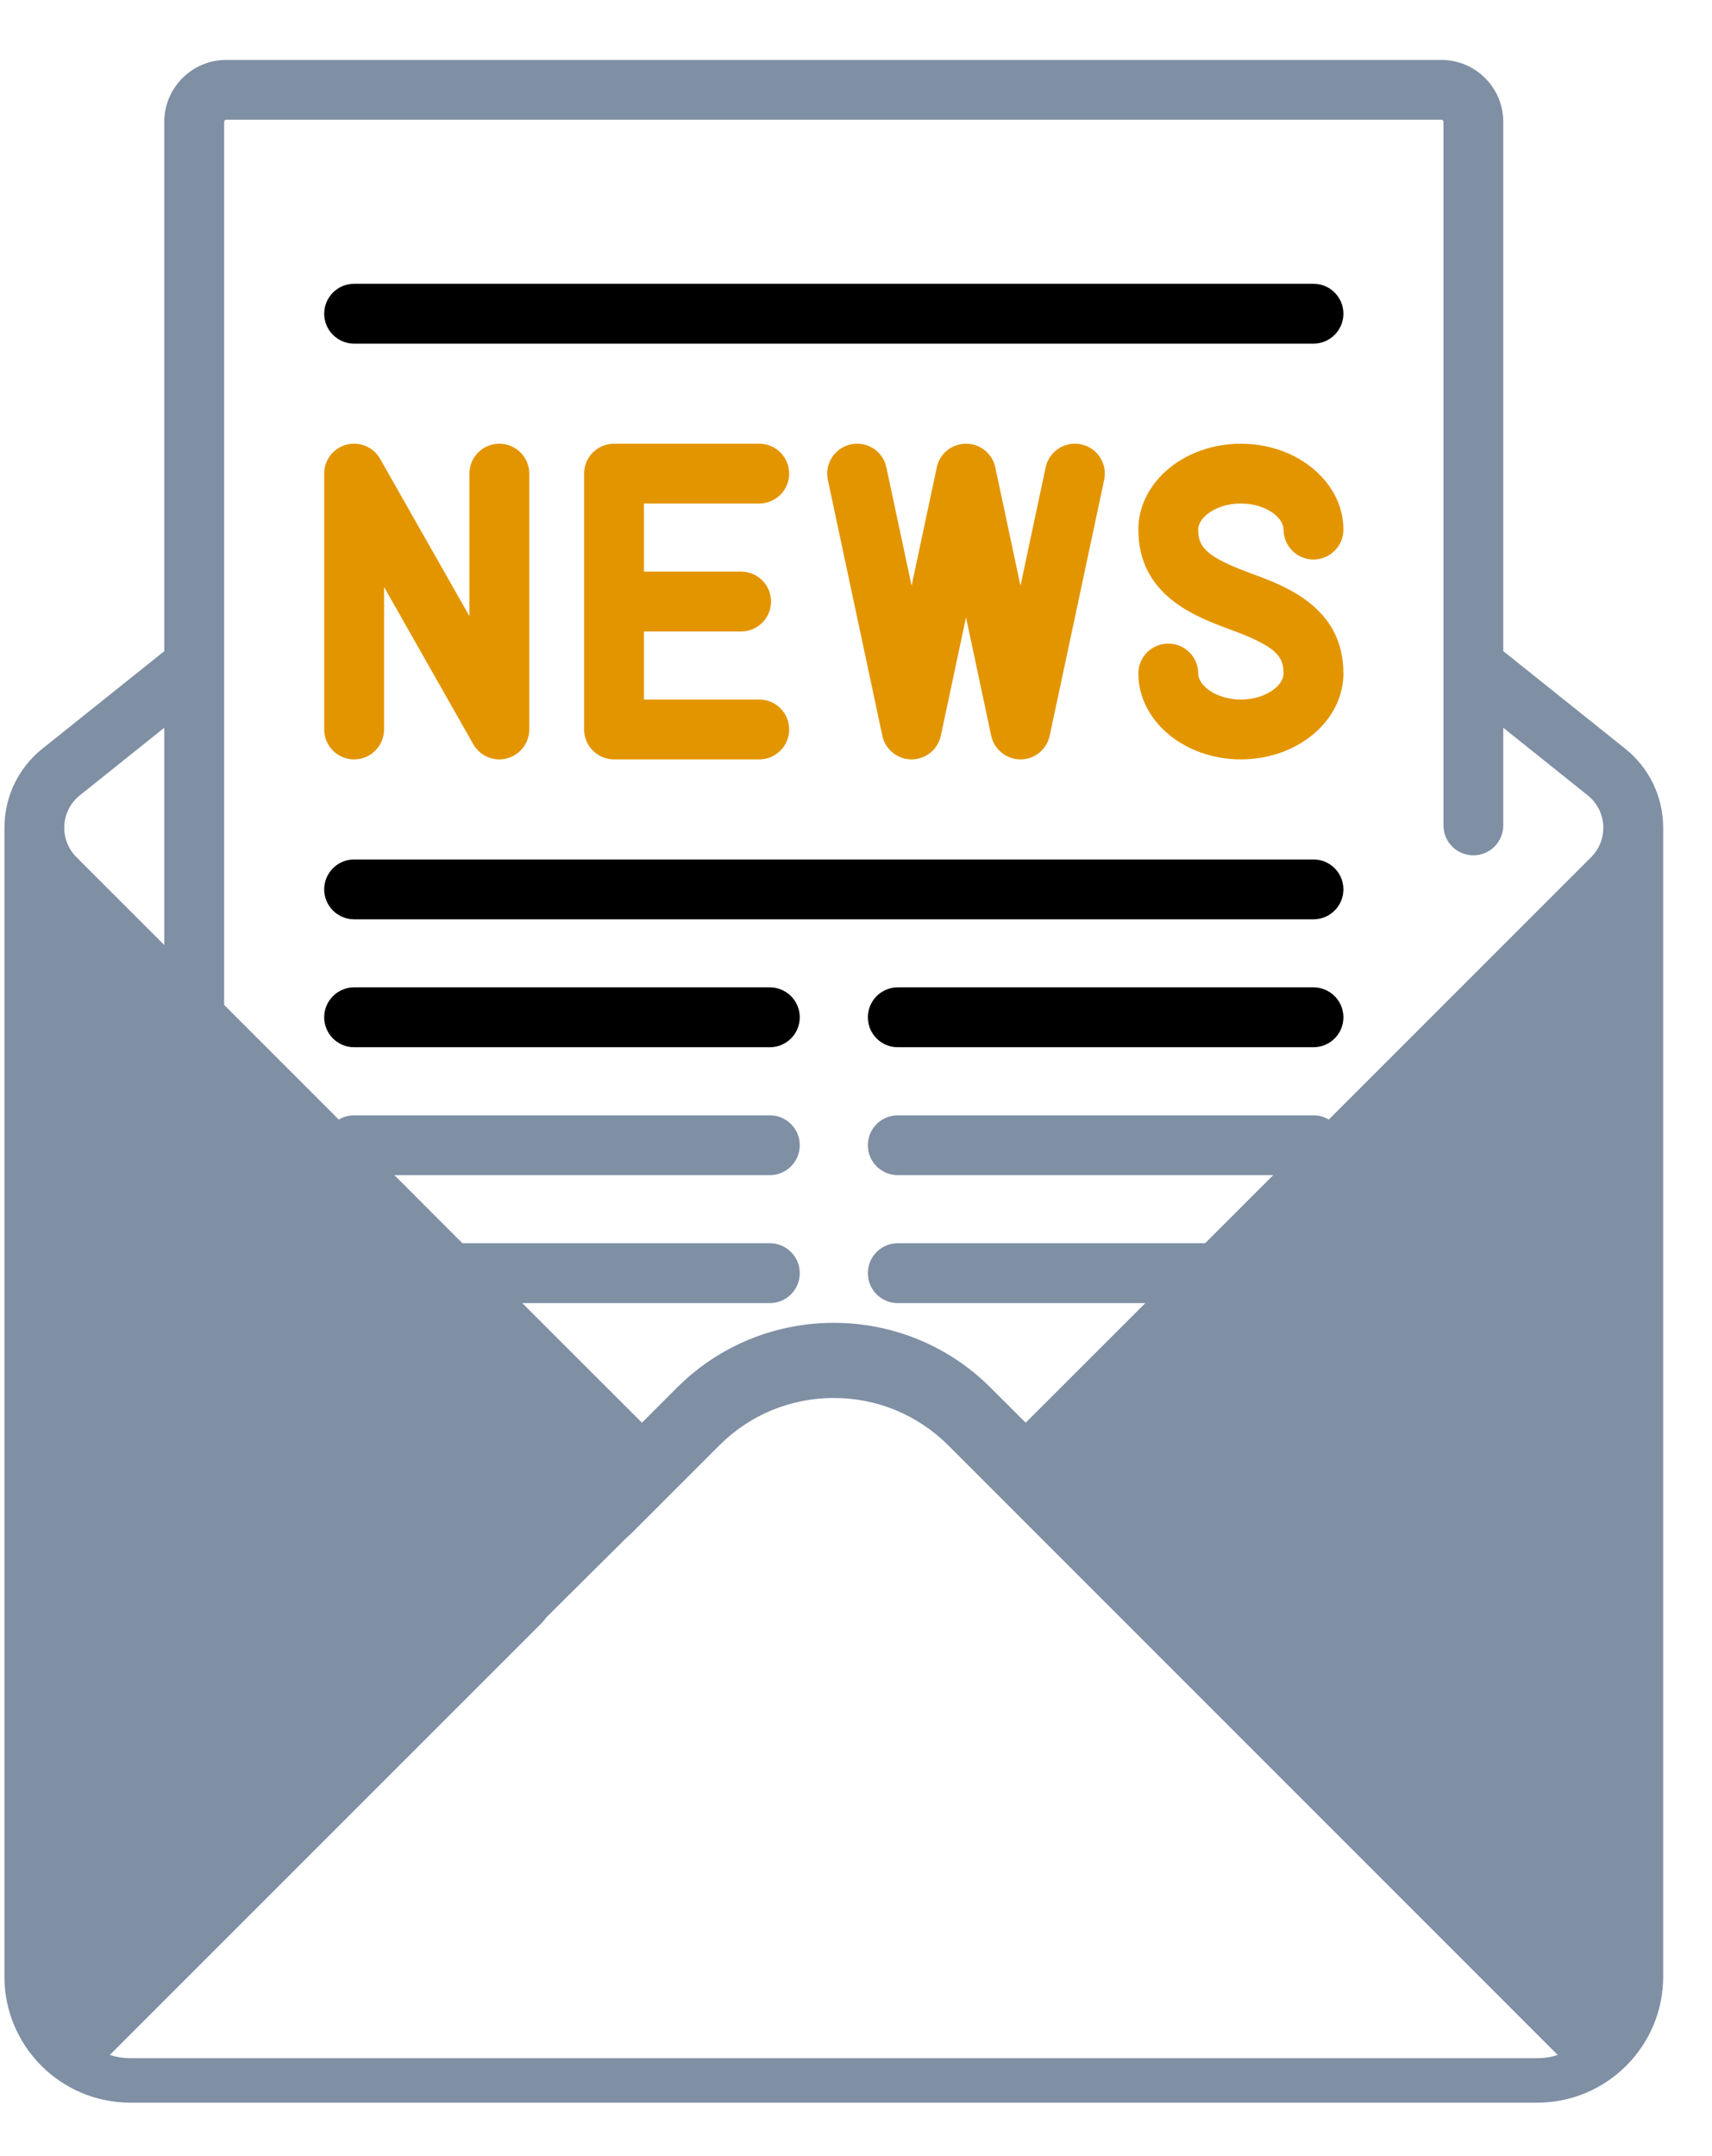 <?xml version="1.0" encoding="UTF-8"?>
<svg width="27px" height="34px" viewBox="0 0 27 34" version="1.1" xmlns="http://www.w3.org/2000/svg" xmlns:xlink="http://www.w3.org/1999/xlink">
    <!-- Generator: Sketch 51.2 (57519) - http://www.bohemiancoding.com/sketch -->
    <title>Group 6</title>
    <desc>Created with Sketch.</desc>
    <defs></defs>
    <g id="Page-1" stroke="none" stroke-width="1" fill="none" fill-rule="evenodd">
        <g id="CI/E2E-Dashboard" transform="translate(-1090, -20)">
            <g id="Group-6" transform="translate(1090, 20)">
                <path d="M11.974,11.031 L10.156,11.031 L10.156,9.958 L11.688,9.958 C11.949,9.958 12.16,9.746 12.16,9.486 C12.16,9.225 11.949,9.014 11.688,9.014 L10.156,9.014 L10.156,7.94 L11.974,7.94 C12.235,7.94 12.446,7.729 12.446,7.468 C12.446,7.208 12.235,6.997 11.974,6.997 L9.684,6.997 C9.424,6.997 9.212,7.208 9.212,7.468 L9.212,11.503 C9.212,11.764 9.424,11.975 9.684,11.975 L11.974,11.975 C12.235,11.975 12.446,11.764 12.446,11.503 C12.446,11.242 12.235,11.031 11.974,11.031 Z" id="Shape" fill="#E39500" fill-rule="nonzero"></path>
                <path d="M7.875,6.997 C7.614,6.997 7.403,7.208 7.403,7.468 L7.403,9.716 L5.995,7.236 C5.89,7.049 5.672,6.958 5.464,7.012 C5.257,7.067 5.113,7.254 5.113,7.468 L5.113,11.503 C5.113,11.764 5.324,11.975 5.585,11.975 C5.845,11.975 6.057,11.764 6.057,11.503 L6.057,9.256 L7.464,11.736 C7.55,11.886 7.708,11.975 7.875,11.975 C7.915,11.975 7.955,11.97 7.995,11.959 C8.202,11.905 8.347,11.717 8.347,11.503 L8.347,7.468 C8.347,7.208 8.135,6.997 7.875,6.997 Z" id="Shape" fill="#E39500" fill-rule="nonzero"></path>
                <path d="M17.051,7.007 C16.796,6.953 16.545,7.115 16.491,7.37 L16.094,9.237 L15.697,7.37 C15.65,7.152 15.458,6.997 15.235,6.997 C15.013,6.997 14.82,7.152 14.774,7.37 L14.377,9.237 L13.979,7.37 C13.925,7.115 13.675,6.953 13.42,7.007 C13.165,7.061 13.002,7.312 13.056,7.567 L13.915,11.601 C13.961,11.819 14.154,11.975 14.377,11.975 C14.599,11.975 14.792,11.819 14.838,11.601 L15.235,9.735 L15.632,11.601 C15.679,11.819 15.871,11.975 16.094,11.975 C16.317,11.975 16.509,11.819 16.555,11.601 L17.414,7.567 C17.468,7.312 17.306,7.061 17.051,7.007 Z" id="Shape" fill="#E39500" fill-rule="nonzero"></path>
                <path d="M19.732,9.043 C19.013,8.779 18.897,8.623 18.897,8.351 C18.897,8.157 19.184,7.94 19.57,7.94 C19.955,7.94 20.243,8.157 20.243,8.351 C20.243,8.612 20.454,8.823 20.715,8.823 C20.975,8.823 21.187,8.612 21.187,8.351 C21.187,7.604 20.461,6.997 19.57,6.997 C18.678,6.997 17.953,7.604 17.953,8.351 C17.953,9.395 18.863,9.729 19.407,9.929 C20.127,10.193 20.243,10.349 20.243,10.62 C20.243,10.814 19.955,11.031 19.57,11.031 C19.184,11.031 18.897,10.814 18.897,10.62 C18.897,10.36 18.685,10.149 18.425,10.149 C18.164,10.149 17.953,10.36 17.953,10.62 C17.953,11.367 18.678,11.975 19.57,11.975 C20.461,11.975 21.187,11.367 21.187,10.62 C21.187,9.577 20.276,9.242 19.732,9.043 Z" id="Shape" fill="#E39500" fill-rule="nonzero"></path>
                <path d="M25.63,11.805 L23.708,10.268 L23.708,1.921 C23.708,1.383 23.27,0.945 22.732,0.945 L3.568,0.945 C3.029,0.945 2.591,1.383 2.591,1.921 L2.591,10.268 L0.67,11.805 C0.288,12.11 0.07,12.565 0.07,13.054 L0.07,31.172 C0.07,32.266 0.96,33.157 2.054,33.157 L24.245,33.157 C25.339,33.157 26.23,32.266 26.23,31.172 C26.23,31.172 26.23,13.157 26.23,13.054 C26.23,12.565 26.011,12.11 25.63,11.805 Z M3.535,1.921 C3.535,1.903 3.55,1.888 3.568,1.888 L22.732,1.888 C22.75,1.888 22.765,1.903 22.765,1.921 L22.765,13.016 C22.765,13.277 22.976,13.488 23.236,13.488 C23.497,13.488 23.708,13.277 23.708,13.016 L23.708,11.476 L25.04,12.542 C25.196,12.667 25.286,12.853 25.286,13.054 C25.286,13.229 25.218,13.393 25.094,13.517 L20.956,17.655 C20.886,17.612 20.803,17.588 20.715,17.588 L14.158,17.588 C13.898,17.588 13.687,17.799 13.687,18.059 C13.687,18.32 13.898,18.531 14.158,18.531 L20.08,18.531 L19.006,19.605 L14.158,19.605 C13.898,19.605 13.687,19.816 13.687,20.077 C13.687,20.337 13.898,20.549 14.158,20.549 L18.063,20.549 L16.176,22.435 L15.623,21.883 C14.259,20.519 12.04,20.519 10.676,21.883 L10.124,22.435 L8.237,20.549 L12.141,20.549 C12.402,20.549 12.613,20.337 12.613,20.077 C12.613,19.816 12.402,19.605 12.141,19.605 L7.293,19.605 L6.22,18.531 L12.141,18.531 C12.402,18.531 12.613,18.32 12.613,18.059 C12.613,17.799 12.402,17.588 12.141,17.588 L5.585,17.588 C5.496,17.588 5.414,17.612 5.343,17.655 L3.535,15.847 L3.535,1.921 Z M1.259,12.542 L2.591,11.476 L2.591,14.903 L1.205,13.517 C1.082,13.393 1.013,13.229 1.013,13.053 C1.013,12.853 1.103,12.667 1.259,12.542 Z M24.245,32.456 L2.055,32.456 C1.942,32.456 1.834,32.438 1.732,32.405 L8.545,25.592 C8.73,25.408 8.73,25.109 8.545,24.925 C8.361,24.74 8.062,24.74 7.878,24.925 L1.065,31.737 C1.032,31.636 1.013,31.528 1.013,31.415 L1.013,14.903 L9.456,23.346 L9.286,23.517 C9.102,23.701 9.102,24 9.286,24.184 C9.47,24.368 9.769,24.368 9.953,24.184 L11.344,22.793 C11.826,22.311 12.468,22.045 13.15,22.045 C13.832,22.045 14.473,22.311 14.956,22.793 L24.567,32.405 C24.466,32.438 24.358,32.456 24.245,32.456 Z" id="Shape" fill="#7F8FA4" fill-rule="nonzero"></path>
                <path d="M20.715,4.475 L5.585,4.475 C5.324,4.475 5.113,4.686 5.113,4.947 C5.113,5.207 5.324,5.419 5.585,5.419 L20.715,5.419 C20.975,5.419 21.187,5.207 21.187,4.947 C21.187,4.686 20.975,4.475 20.715,4.475 Z" id="Shape" fill="#000000" fill-rule="nonzero"></path>
                <path d="M20.715,13.553 L5.585,13.553 C5.324,13.553 5.113,13.764 5.113,14.025 C5.113,14.285 5.324,14.497 5.585,14.497 L20.715,14.497 C20.975,14.497 21.187,14.285 21.187,14.025 C21.187,13.764 20.975,13.553 20.715,13.553 Z" id="Shape" fill="#000000" fill-rule="nonzero"></path>
                <path d="M12.141,15.57 L5.585,15.57 C5.324,15.57 5.113,15.781 5.113,16.042 C5.113,16.303 5.324,16.514 5.585,16.514 L12.141,16.514 C12.402,16.514 12.613,16.303 12.613,16.042 C12.613,15.781 12.402,15.57 12.141,15.57 Z" id="Shape" fill="#000000" fill-rule="nonzero"></path>
                <path d="M20.715,15.57 L14.158,15.57 C13.898,15.57 13.687,15.781 13.687,16.042 C13.687,16.303 13.898,16.514 14.158,16.514 L20.715,16.514 C20.975,16.514 21.187,16.303 21.187,16.042 C21.187,15.781 20.975,15.57 20.715,15.57 Z" id="Shape" fill="#000000" fill-rule="nonzero"></path>
                <polygon id="Path-5" fill="#7F8FA4" points="0.721 14.035 10.403 23.73 1.762 32.315 0.721 31.492"></polygon>
            </g>
        </g>
    </g>
</svg>